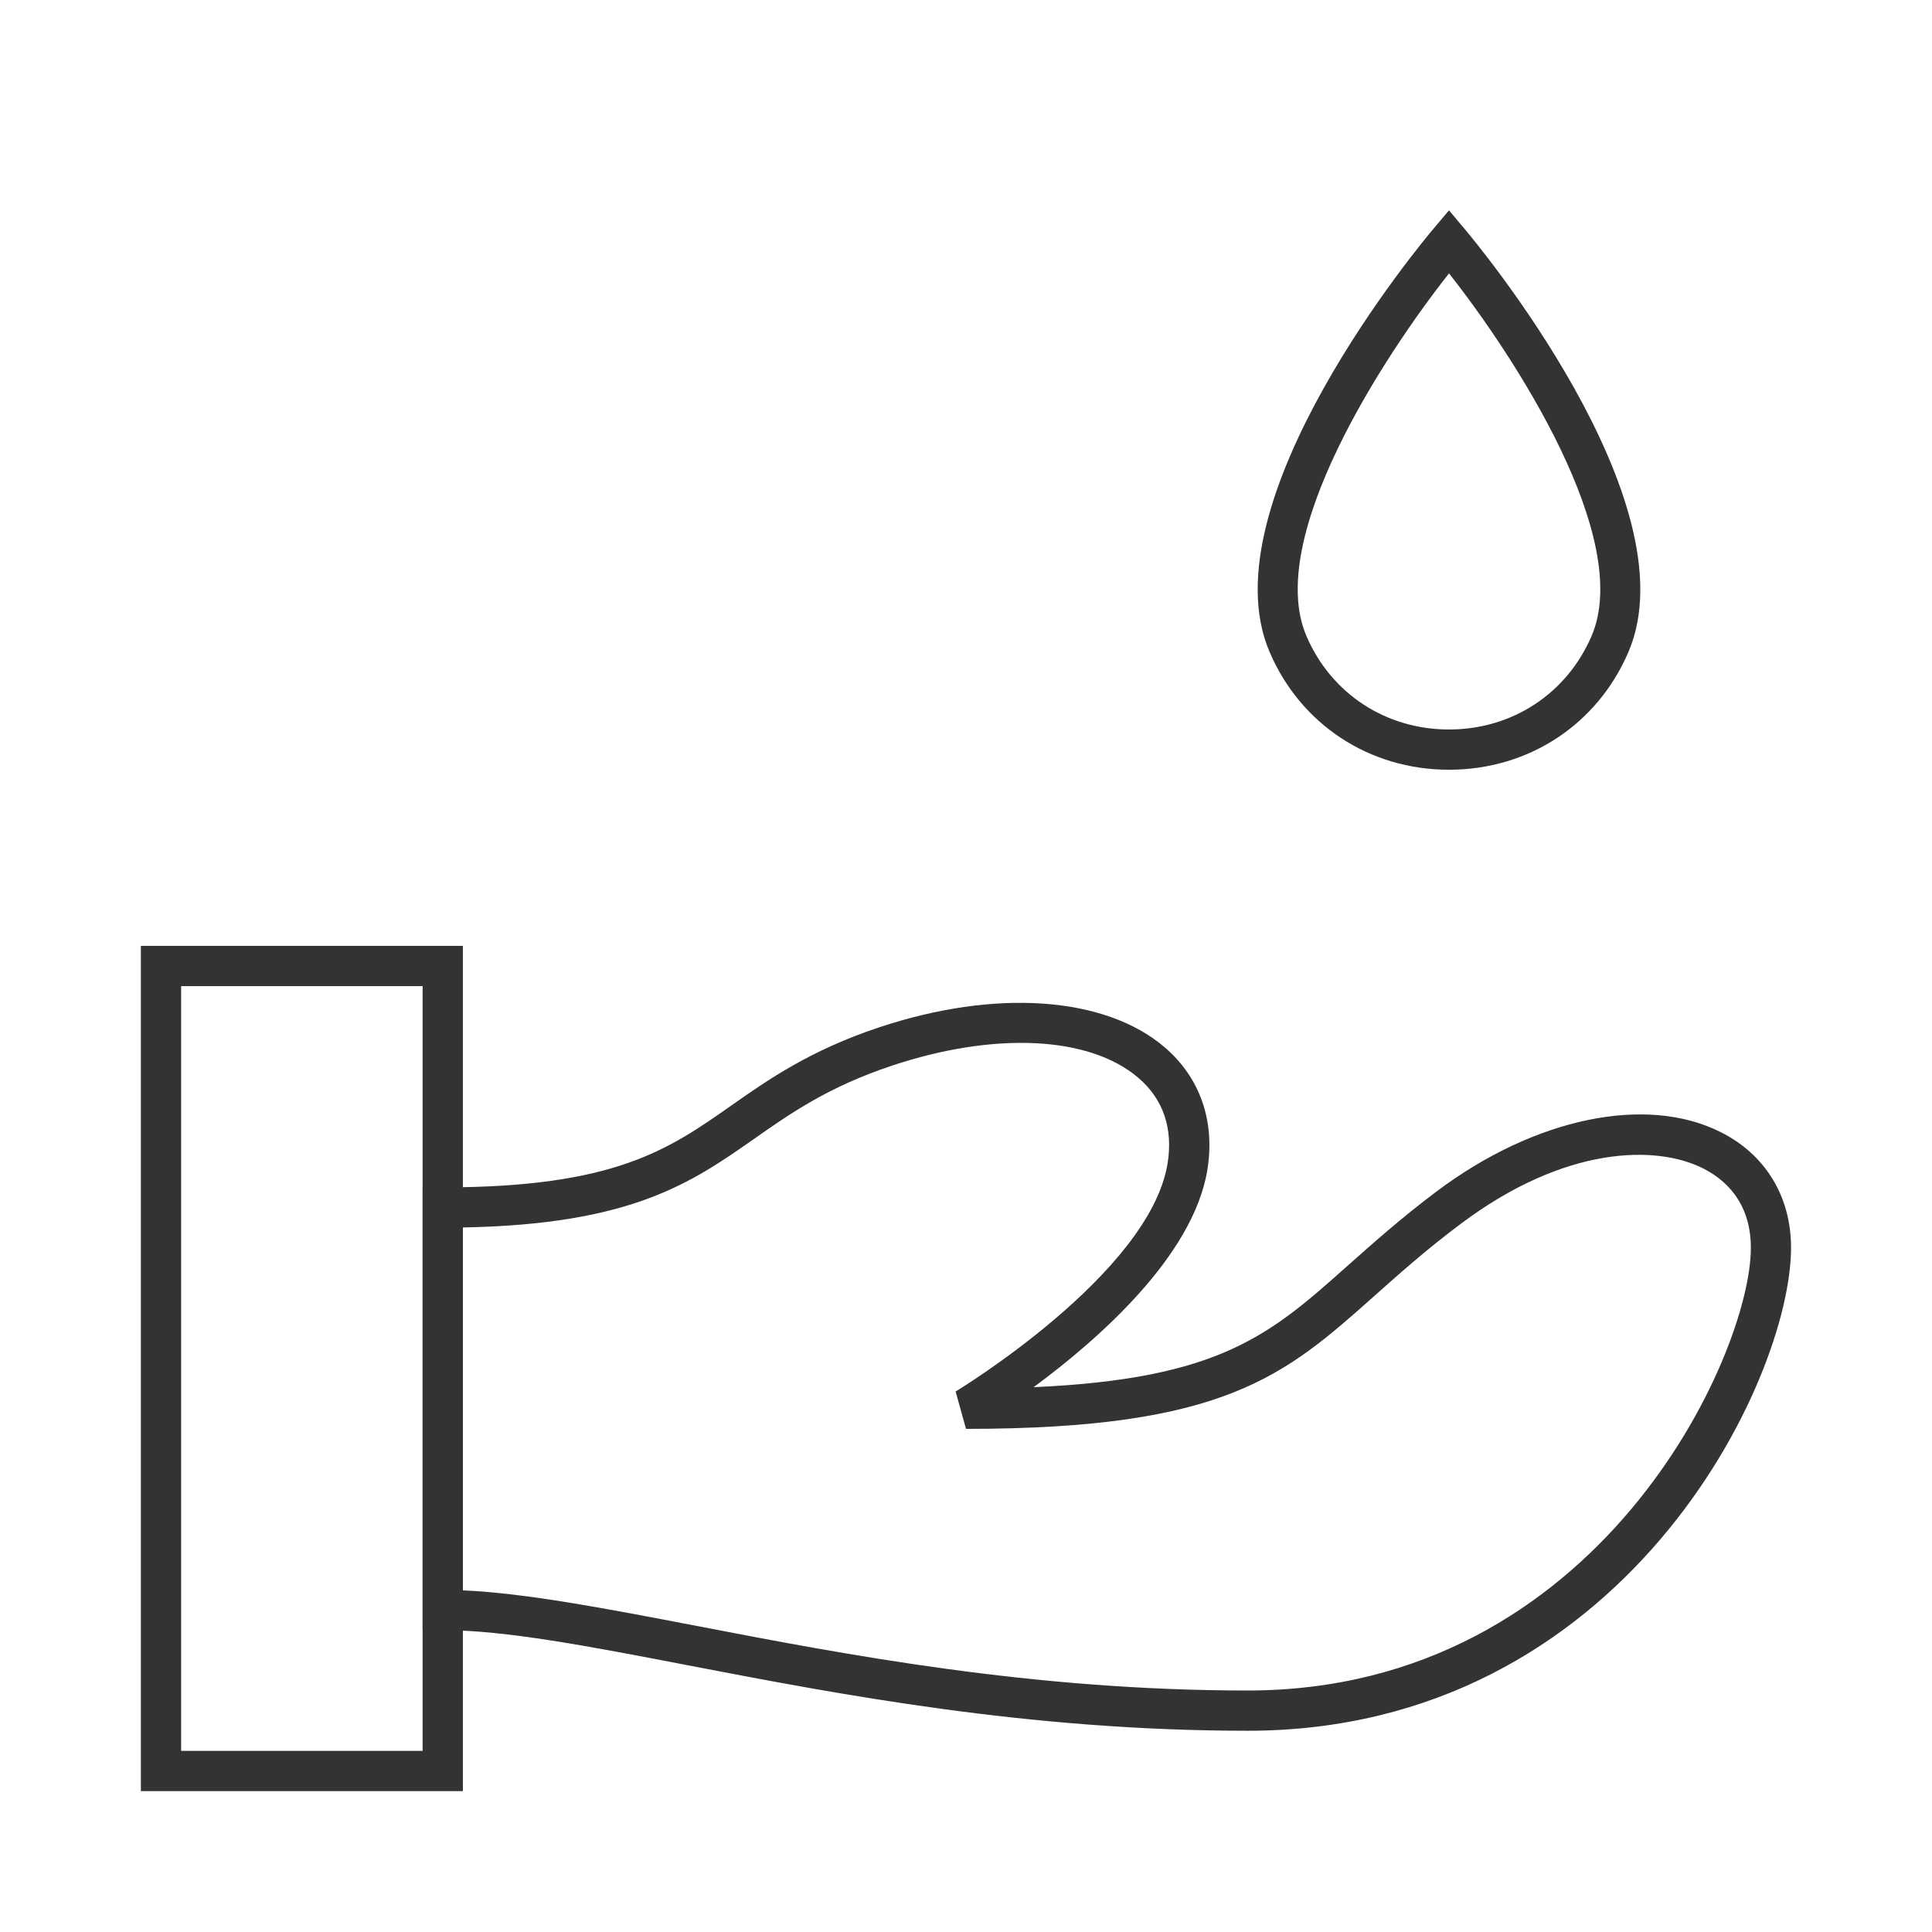 <?xml version="1.0" encoding="iso-8859-1"?>
<svg version="1.1" id="&#x56FE;&#x5C42;_1" xmlns="http://www.w3.org/2000/svg" xmlns:xlink="http://www.w3.org/1999/xlink" x="0px"
	 y="0px" viewBox="0 0 24 24" style="enable-background:new 0 0 24 24;" xml:space="preserve">
<path style="fill:#333333;" d="M5.75,22.25h-4v-10.5h4V22.25z M2.25,21.75h3v-9.5h-3V21.75z"/>
<path style="fill:#333333;" d="M18,9.562c-0.988,0-1.843-0.561-2.229-1.464c-0.802-1.871,1.922-5.123,2.039-5.26L18,2.613
	l0.19,0.226c0.117,0.138,2.841,3.39,2.039,5.26C19.843,9.001,18.988,9.562,18,9.562z M18,3.396
	c-0.812,1.029-2.291,3.291-1.771,4.505C16.537,8.618,17.215,9.062,18,9.062s1.463-0.445,1.771-1.161
	C20.291,6.687,18.812,4.425,18,3.396z"/>
<path style="fill:#333333;" d="M15.5,21.5c-2.724,0-5.072-0.451-6.959-0.814C7.326,20.452,6.276,20.25,5.5,20.25H5.25v-5.5H5.5
	c2.135,0,2.804-0.469,3.579-1.013c0.459-0.322,0.98-0.688,1.842-0.975c1.445-0.481,2.804-0.387,3.546,0.247
	c0.443,0.379,0.631,0.923,0.53,1.531c-0.18,1.073-1.366,2.109-2.157,2.692c2.321-0.103,2.94-0.653,3.903-1.511
	c0.31-0.275,0.66-0.588,1.106-0.923c1.215-0.911,2.598-1.2,3.523-0.736c0.558,0.278,0.877,0.802,0.877,1.437
	C22.25,17.152,20.175,21.5,15.5,21.5z M5.75,19.756c0.786,0.035,1.767,0.224,2.885,0.438C10.501,20.554,12.824,21,15.5,21
	c4.369,0,6.25-4.174,6.25-5.5c0-0.451-0.207-0.793-0.6-0.989c-0.578-0.288-1.707-0.281-3,0.689
	c-0.431,0.322-0.772,0.627-1.074,0.896C15.957,17.092,15.219,17.75,12,17.75l-0.129-0.464c0.024-0.015,2.404-1.459,2.632-2.827
	c0.073-0.436-0.052-0.805-0.361-1.069c-0.608-0.521-1.784-0.577-3.062-0.152c-0.792,0.264-1.26,0.592-1.713,0.91
	C8.587,14.693,7.85,15.21,5.75,15.248V19.756z"/>
</svg>






